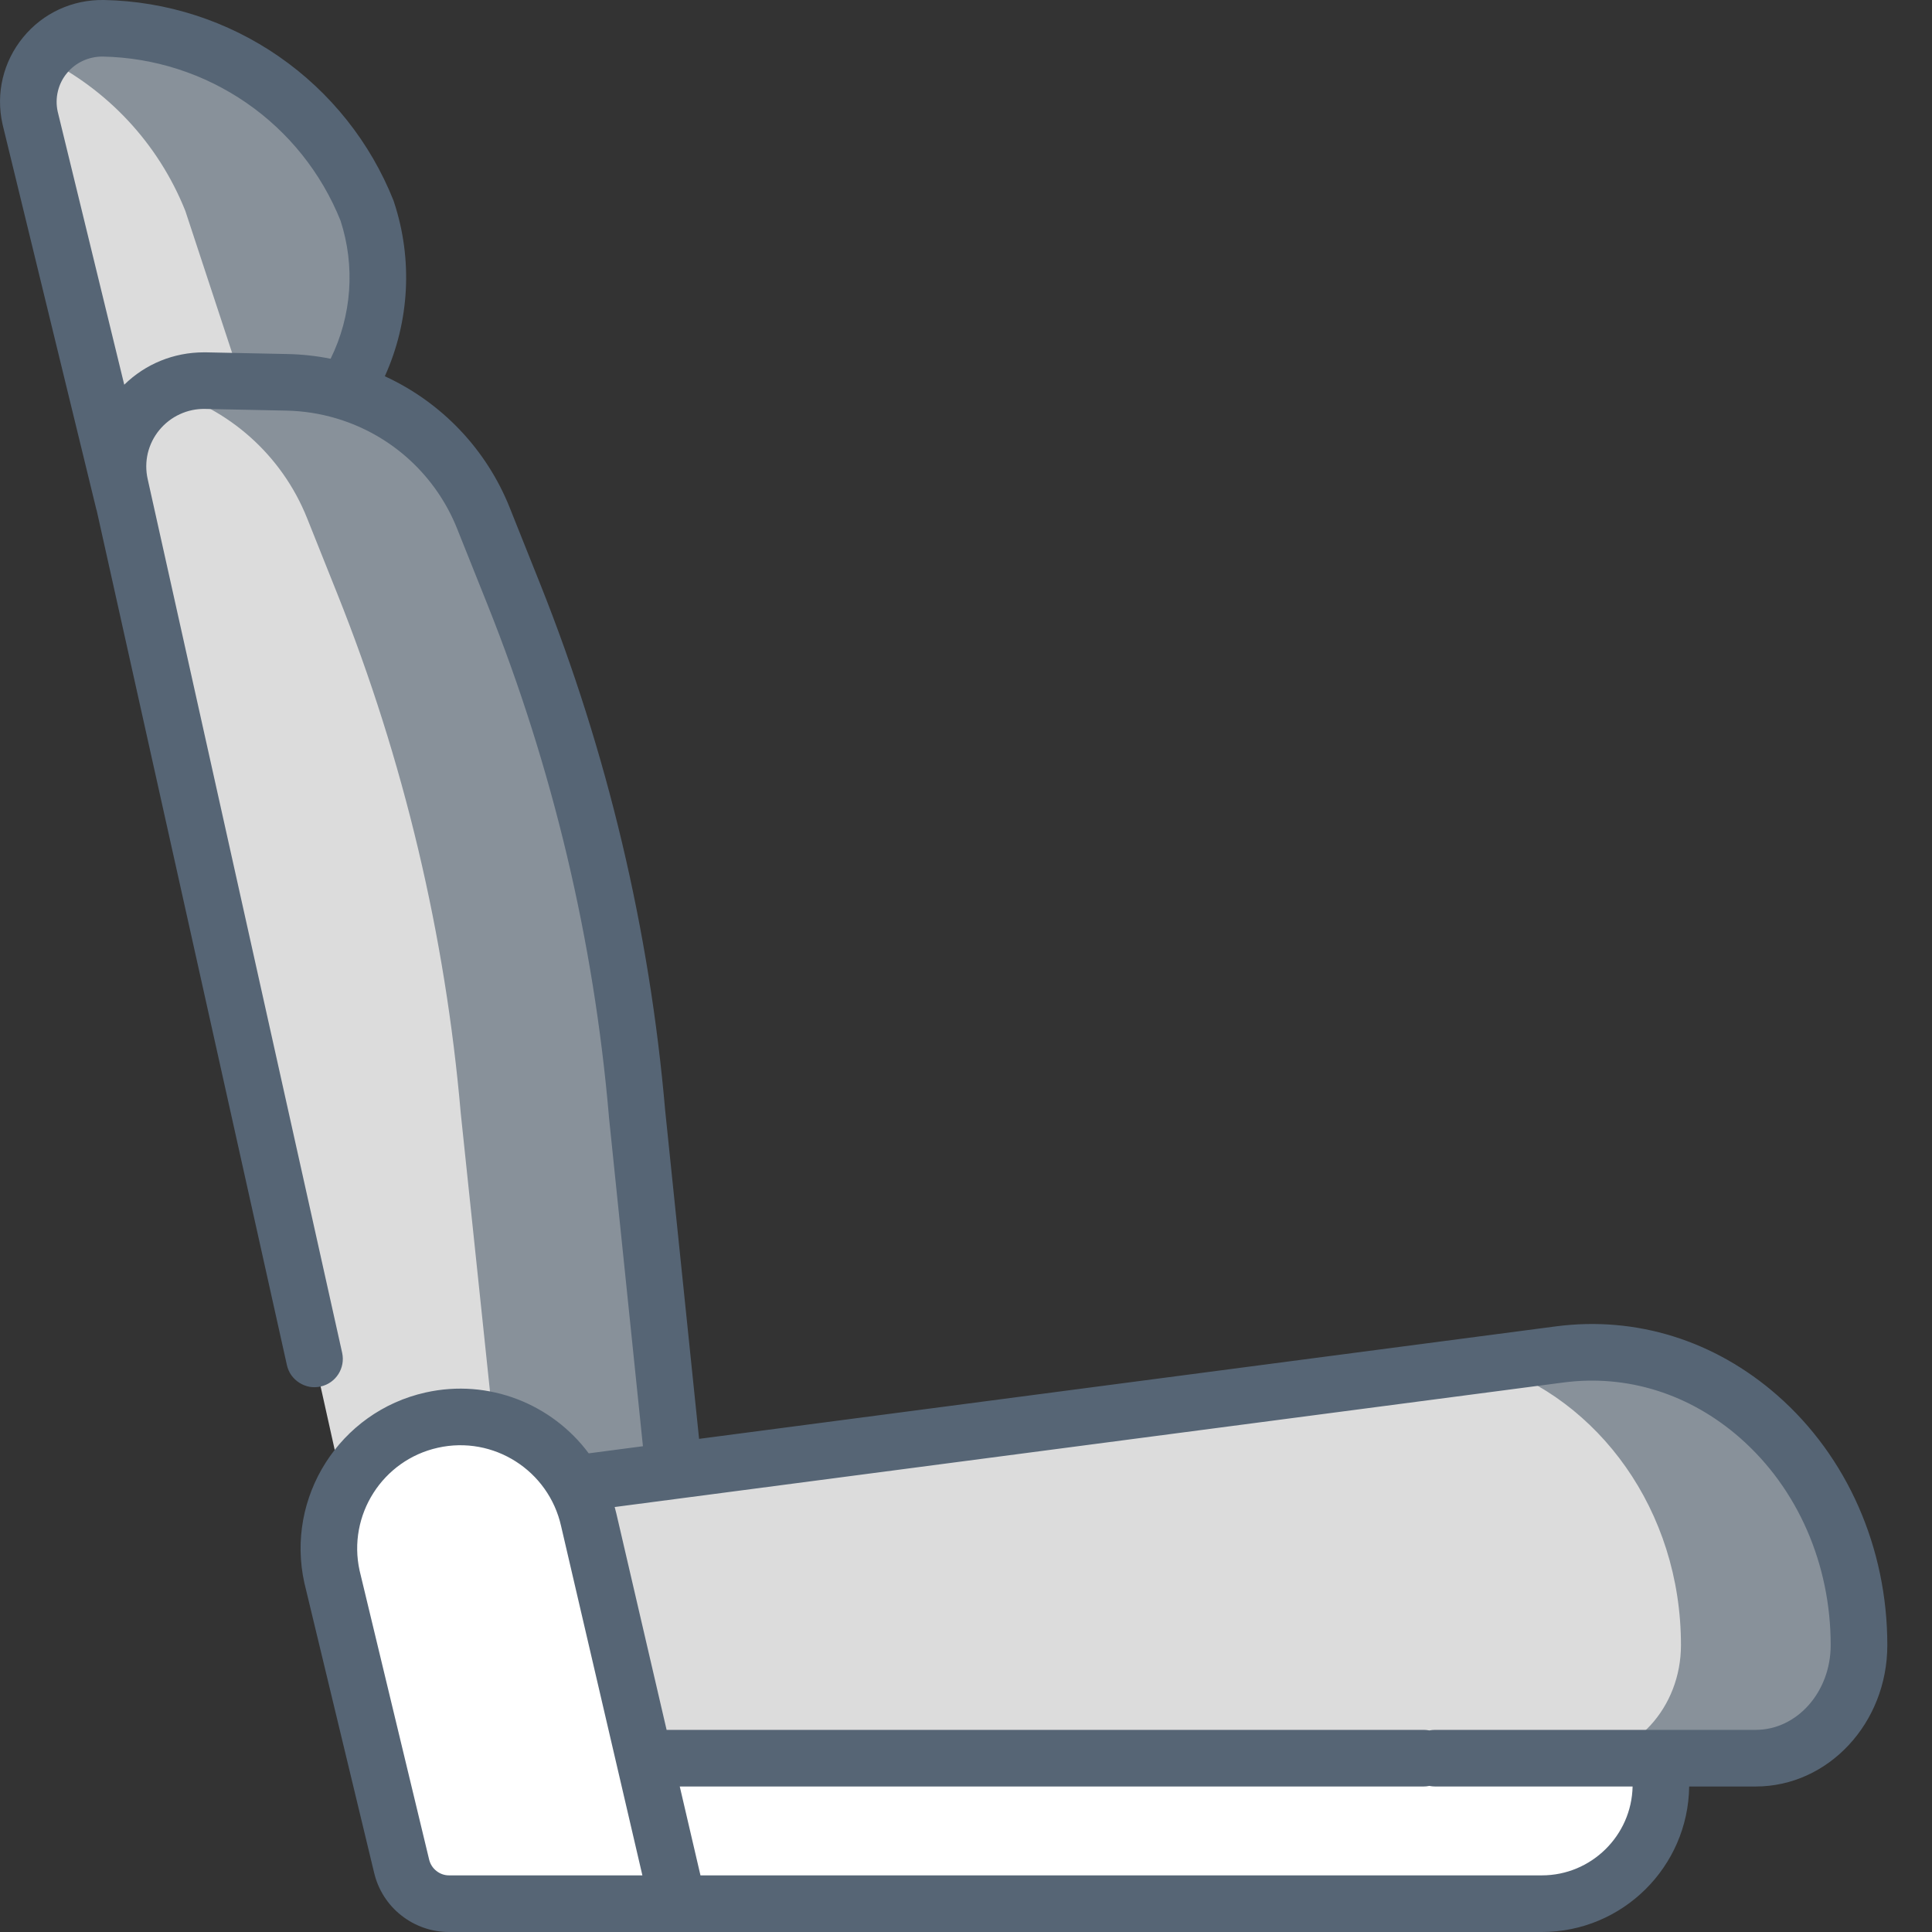 <svg width="32" height="32" viewBox="0 0 32 32" fill="none" xmlns="http://www.w3.org/2000/svg">
<rect x="0" y="0" width="32" height="32" fill="#333333" stroke="none"/>
<g clip-path="url(#clip0_0_17)">
<path d="M7.781 28.373V31.532H25.539C26.628 31.532 27.512 30.648 27.512 29.559V28.373H7.781Z" fill="white"/>
<path d="M24.559 28.373V31.532H25.537C26.626 31.532 27.509 30.648 27.509 29.559V28.373H24.559Z" fill="white"/>
<path d="M2.053 8.332L3.438 8.05C5.505 7.628 6.742 5.498 6.081 3.494C5.365 1.7 3.644 0.509 1.713 0.469C0.923 0.453 0.327 1.181 0.498 1.951L2.053 8.332Z" fill="#DCDCDC"/>
<path d="M6.083 3.494C5.367 1.7 3.646 0.509 1.715 0.469C1.301 0.46 0.94 0.657 0.715 0.957C1.766 1.471 2.618 2.362 3.07 3.494L4.448 7.677C5.883 6.881 6.627 5.145 6.083 3.494H6.083Z" fill="#88919A"/>
<path d="M11.462 27.274L6.514 28.373L1.988 8.036C1.788 7.136 2.484 6.286 3.406 6.305L4.756 6.333C6.193 6.362 7.474 7.249 8.007 8.584L8.508 9.838C9.607 12.59 10.296 15.49 10.551 18.443L11.462 27.274Z" fill="#DCDCDC"/>
<path d="M5.087 8.584L5.588 9.838C6.688 12.59 7.376 15.49 7.632 18.443L8.626 27.904L11.461 27.274L10.551 18.443C10.296 15.49 9.607 12.59 8.507 9.838L8.007 8.584C7.473 7.249 6.193 6.362 4.755 6.333L3.406 6.305C3.168 6.3 2.933 6.354 2.723 6.463C3.782 6.758 4.667 7.532 5.087 8.584Z" fill="#88919A"/>
<path d="M25.829 22.434L8.011 24.772C7.008 24.904 6.254 25.834 6.254 26.939C6.254 28.144 7.147 29.121 8.248 29.121H29.079C30.024 29.121 30.79 28.282 30.79 27.248C30.79 24.341 28.468 22.087 25.829 22.434Z" fill="#DCDCDC"/>
<path d="M25.831 22.434L24.645 22.589C26.474 23.171 27.842 25.017 27.842 27.248C27.842 28.282 27.076 29.121 26.13 29.121H29.081C30.026 29.121 30.792 28.282 30.792 27.248C30.792 24.341 28.47 22.087 25.831 22.434Z" fill="#88919A"/>
<path d="M7.439 31.532H11.228L9.749 25.173C9.487 23.999 8.324 23.259 7.149 23.521C5.976 23.783 5.237 24.947 5.498 26.12L6.651 30.911C6.693 31.088 6.794 31.245 6.937 31.358C7.08 31.471 7.257 31.532 7.439 31.532Z" fill="white"/>
<path d="M9.749 25.173C9.487 23.999 8.323 23.259 7.149 23.521C6.772 23.605 6.423 23.789 6.141 24.052C6.464 24.352 6.688 24.743 6.783 25.173L8.262 31.532H11.228L9.749 25.173Z" fill="white"/>
<path d="M29.439 23.112C28.4 22.201 27.097 21.795 25.769 21.969L11.579 23.832L11.018 18.399C10.759 15.401 10.06 12.458 8.944 9.664L8.443 8.41C8.059 7.446 7.318 6.666 6.374 6.232C6.785 5.324 6.839 4.294 6.526 3.347C6.523 3.338 6.52 3.329 6.517 3.32C6.133 2.356 5.473 1.527 4.621 0.937C3.768 0.346 2.76 0.02 1.722 0C1.201 -0.009 0.713 0.215 0.383 0.618C0.053 1.021 -0.072 1.544 0.041 2.053L0.043 2.062L1.597 8.443C1.598 8.446 1.6 8.449 1.601 8.452L4.752 22.61C4.765 22.67 4.79 22.727 4.825 22.777C4.861 22.827 4.906 22.87 4.958 22.903C5.01 22.936 5.068 22.959 5.128 22.97C5.189 22.98 5.251 22.979 5.311 22.965C5.564 22.909 5.723 22.659 5.667 22.406L2.446 7.935C2.414 7.793 2.415 7.647 2.448 7.506C2.482 7.366 2.547 7.234 2.639 7.123C2.731 7.011 2.847 6.921 2.978 6.861C3.109 6.8 3.252 6.77 3.397 6.773L4.746 6.801C5.026 6.807 5.298 6.85 5.557 6.926C5.569 6.93 5.582 6.934 5.594 6.937C6.039 7.073 6.448 7.307 6.79 7.622C7.133 7.938 7.4 8.326 7.572 8.758L8.073 10.011C9.156 12.721 9.834 15.576 10.085 18.483L10.085 18.491L10.649 23.954L9.751 24.072C9.147 23.259 8.1 22.829 7.049 23.064C5.626 23.381 4.725 24.798 5.042 26.222C5.043 26.224 5.043 26.227 5.044 26.229L6.197 31.02C6.263 31.3 6.422 31.549 6.648 31.726C6.874 31.904 7.153 32.001 7.44 32H25.538C26.873 32 27.961 30.922 27.978 29.59H29.08C30.282 29.59 31.26 28.54 31.26 27.249C31.26 25.635 30.596 24.127 29.439 23.112ZM3.416 5.836C3.403 5.836 3.39 5.836 3.376 5.836C2.878 5.836 2.409 6.028 2.058 6.372L0.955 1.846C0.931 1.735 0.932 1.621 0.959 1.511C0.985 1.401 1.036 1.299 1.108 1.212C1.255 1.033 1.473 0.935 1.703 0.937C2.554 0.954 3.38 1.22 4.08 1.703C4.781 2.186 5.323 2.865 5.64 3.654C5.886 4.409 5.827 5.23 5.476 5.942C5.242 5.895 5.004 5.869 4.766 5.864L3.416 5.836ZM7.44 31.062C7.364 31.063 7.289 31.037 7.229 30.989C7.168 30.942 7.126 30.875 7.108 30.801L5.956 26.014C5.754 25.096 6.335 24.183 7.253 23.979C8.173 23.773 9.088 24.355 9.294 25.279L10.64 31.062H7.44ZM29.08 28.652H23.77C23.645 28.652 23.526 28.701 23.438 28.789C23.35 28.877 23.301 28.997 23.301 29.121C23.301 29.245 23.35 29.364 23.438 29.452C23.526 29.54 23.645 29.59 23.77 29.59H27.041C27.024 30.404 26.356 31.062 25.538 31.062H11.602L11.259 29.59H23.579C23.703 29.59 23.822 29.54 23.91 29.452C23.998 29.364 24.048 29.245 24.048 29.121C24.048 28.997 23.998 28.877 23.91 28.789C23.822 28.701 23.703 28.652 23.579 28.652H11.041L10.209 25.07C10.2 25.034 10.191 24.997 10.181 24.961L25.891 22.899C26.947 22.759 27.988 23.086 28.821 23.817C29.775 24.654 30.322 25.905 30.322 27.249C30.322 28.023 29.765 28.652 29.08 28.652Z" fill="#566575"/>
</g>
<defs>
<clipPath id="clip0_0_17">
<rect width="32" height="32" fill="white"/>
</clipPath>
</defs>
</svg>
